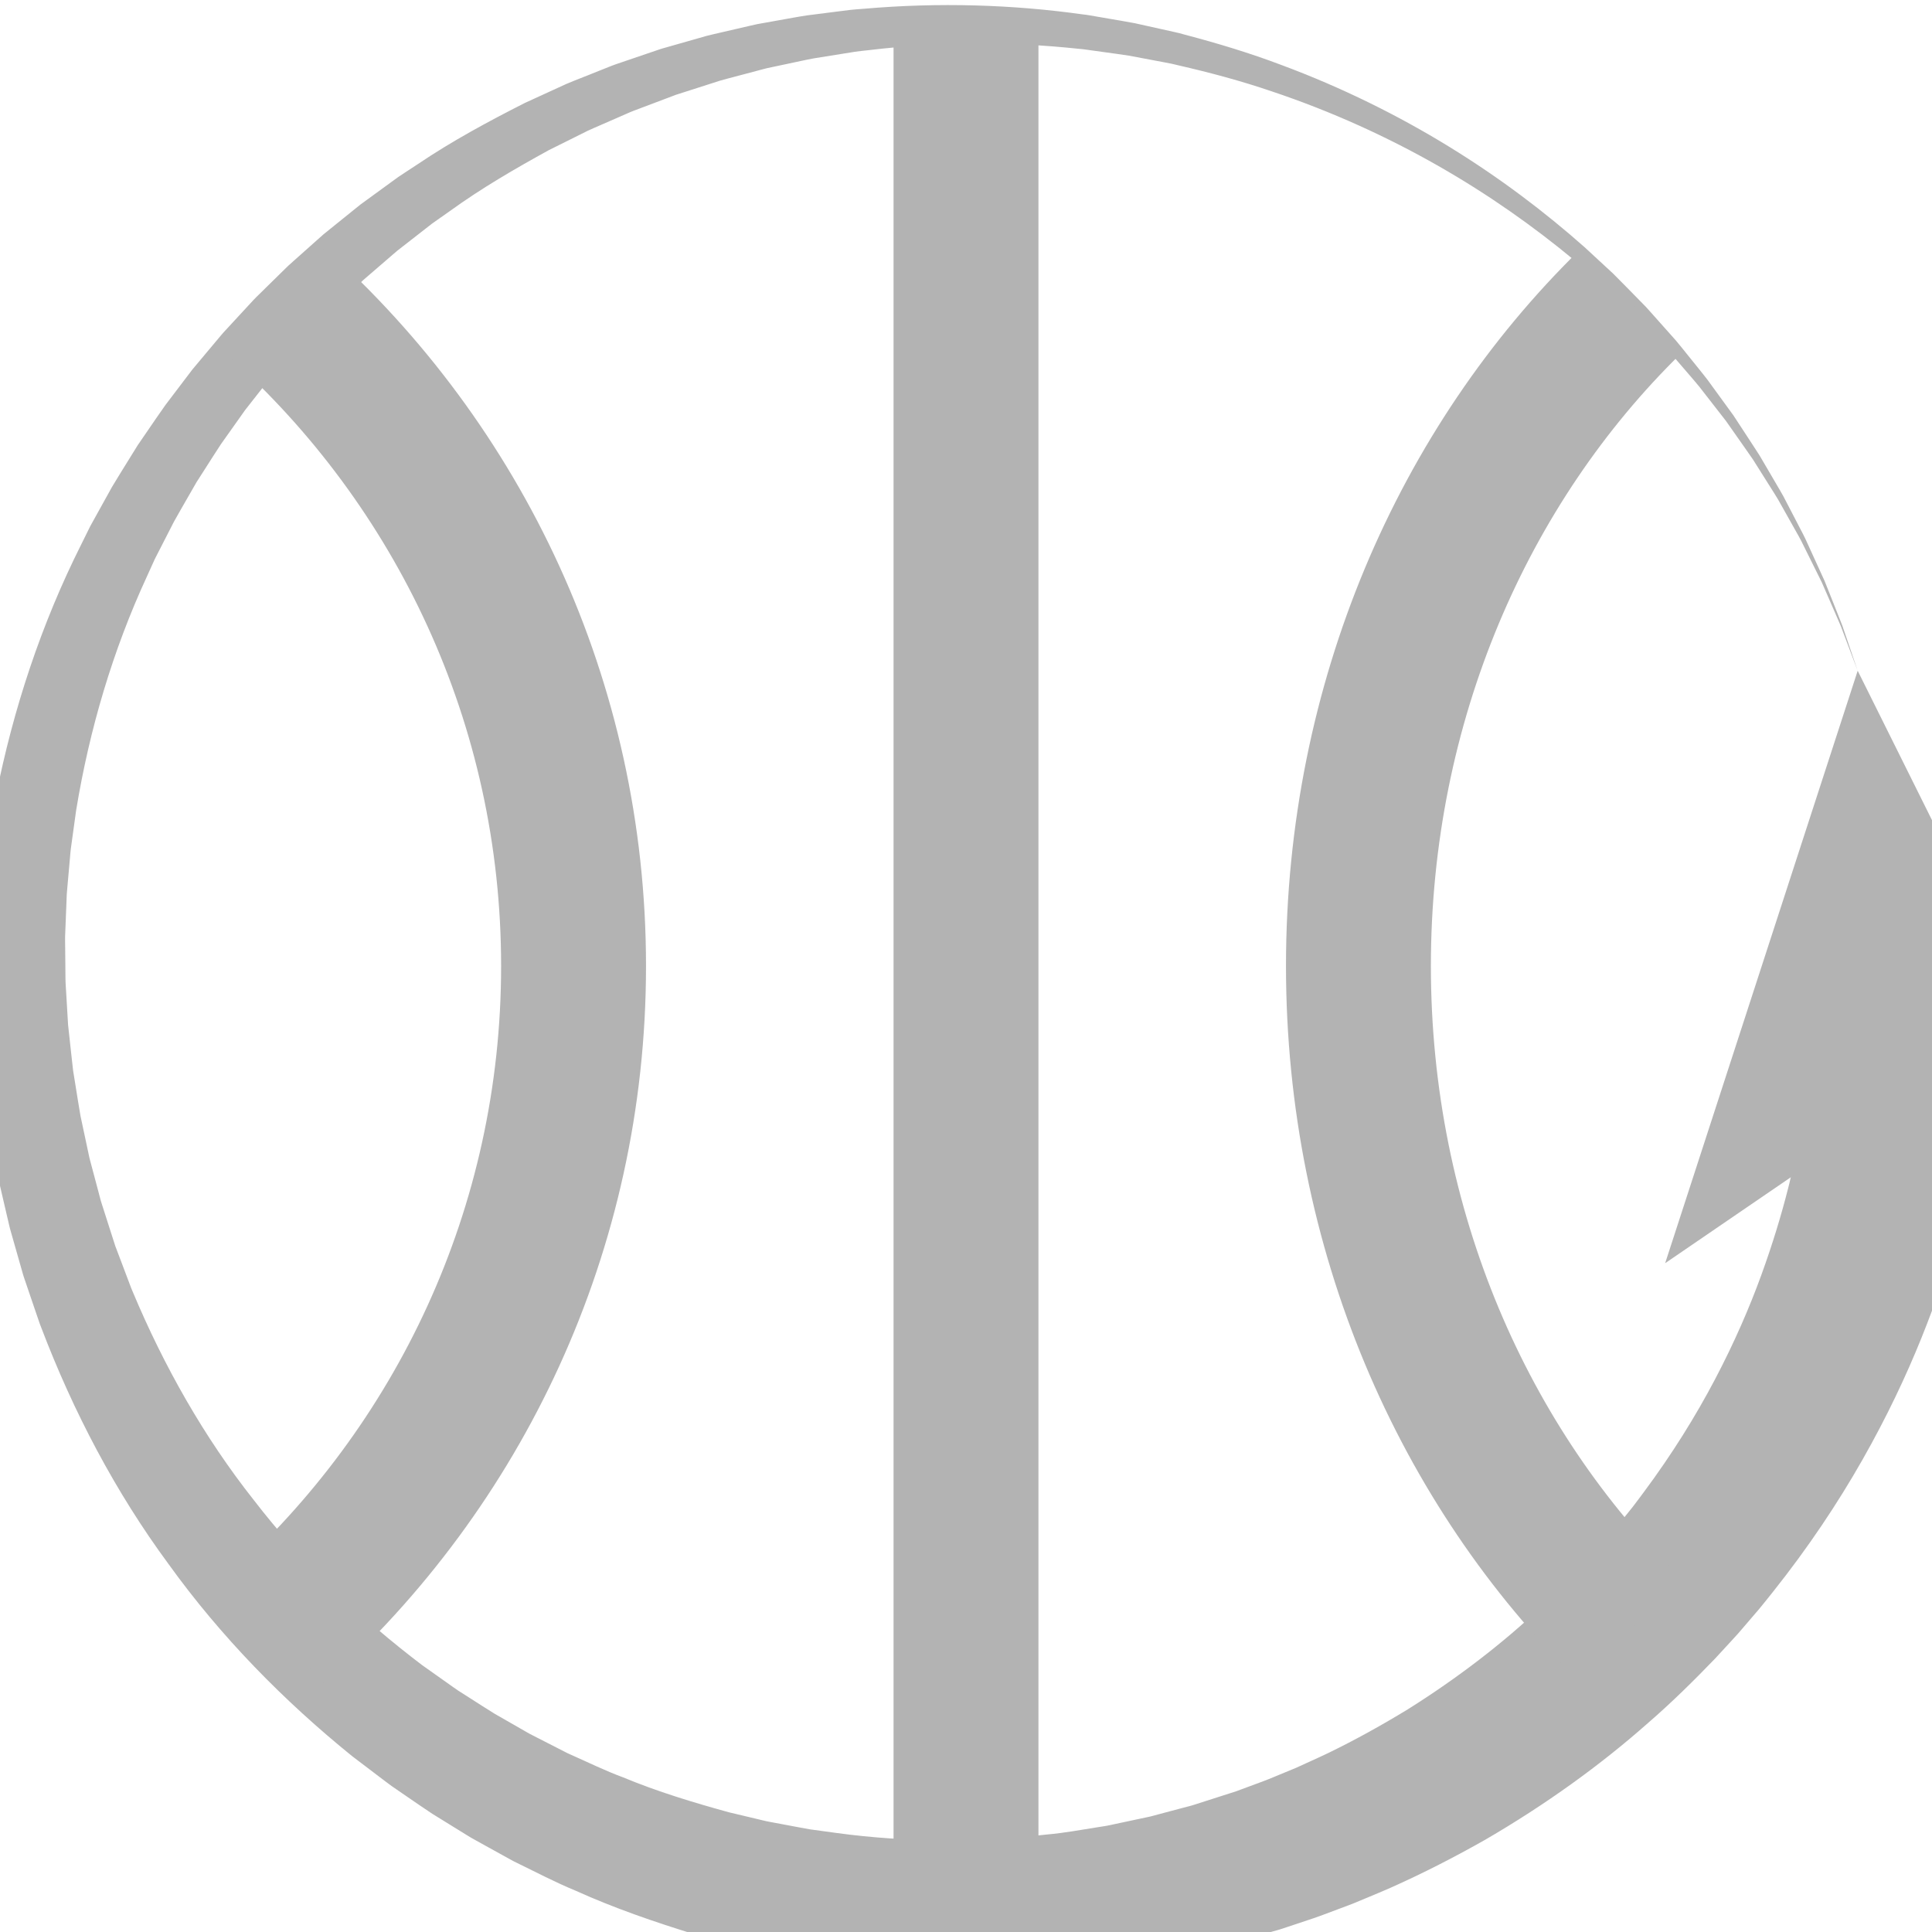 <?xml version="1.0" encoding="utf-8"?>
<!-- Generator: Adobe Illustrator 16.0.0, SVG Export Plug-In . SVG Version: 6.00 Build 0)  -->
<!DOCTYPE svg PUBLIC "-//W3C//DTD SVG 1.1//EN" "http://www.w3.org/Graphics/SVG/1.1/DTD/svg11.dtd">
<svg version="1.1" id="图层_1" xmlns="http://www.w3.org/2000/svg" xmlns:xlink="http://www.w3.org/1999/xlink" x="0px" y="0px"
	 width="800px" height="800px" viewBox="0 0 800 800" enable-background="new 0 0 800 800" xml:space="preserve">
<path fill="none" stroke="#F15A24" stroke-width="60" d="M362.5,112.5"/>
<path fill="none" stroke="#F15A24" stroke-width="60" d="M437.5,112.5"/>
<g>
	<g>
		<path fill="#B3B3B3" d="M823.083,451.447c0,0-0.341,2.199-1.002,6.461c-0.165,1.065-0.35,2.26-0.555,3.581
			c-0.103,0.661-0.21,1.353-0.322,2.076c-0.114,0.729-0.213,1.439-0.396,2.379c-0.671,3.574-1.448,7.714-2.329,12.4
			c-0.42,2.396-0.998,4.656-1.547,7.169c-0.563,2.483-1.156,5.095-1.776,7.831c-0.608,2.739-1.428,5.56-2.185,8.522
			c-0.804,2.951-1.538,6.051-2.498,9.217c-3.663,12.711-8.484,27.138-14.833,42.905c-6.353,15.762-14.393,32.807-24.5,50.582
			c-10.105,17.771-22.368,36.228-37.064,54.669c-1.849,2.296-3.675,4.639-5.589,6.94c-1.948,2.272-3.912,4.563-5.891,6.87
			c-0.99,1.152-1.984,2.309-2.982,3.469c-1.033,1.13-2.07,2.264-3.11,3.402c-2.09,2.268-4.194,4.552-6.314,6.854
			c-8.686,9.006-17.828,18.075-27.815,26.711c-19.768,17.492-42.376,33.768-67.334,48.286c-12.562,7.12-25.663,13.866-39.358,19.962
			c-3.417,1.535-6.917,2.925-10.396,4.399c-1.745,0.726-3.493,1.452-5.245,2.181c-1.776,0.668-3.556,1.337-5.34,2.008
			c-3.576,1.315-7.132,2.736-10.77,3.97c-3.643,1.216-7.301,2.438-10.975,3.664l-1.378,0.458l-0.689,0.229
			c-0.078,0.033-1.816,0.569-1.388,0.429l-2.604,0.741c-1.738,0.495-3.48,0.991-5.227,1.487c-3.491,0.994-6.997,1.992-10.517,2.994
			c-0.417,0.128-0.923,0.245-1.422,0.362l-1.489,0.354l-2.983,0.705c-1.991,0.468-3.986,0.936-5.984,1.405
			c-1.999,0.464-4.002,0.93-6.008,1.396c-1.998,0.446-4.041,0.982-5.986,1.289c-3.933,0.707-7.881,1.417-11.844,2.129
			c-1.98,0.353-3.965,0.706-5.952,1.061c-1.984,0.371-4.006,0.55-6.013,0.833c-8.047,1.001-16.119,2.218-24.332,2.686
			c-32.738,2.617-66.692,1.729-100.603-4c-4.233-0.728-8.478-1.457-12.734-2.188c-4.227-0.879-8.446-1.849-12.682-2.777
			c-2.116-0.472-4.235-0.943-6.356-1.415c-2.123-0.465-4.206-1.11-6.313-1.659c-4.201-1.147-8.413-2.299-12.634-3.452
			c-16.714-5.161-33.448-10.872-49.654-18.209c-8.224-3.382-16.129-7.548-24.174-11.463l-1.504-0.744l-1.473-0.808l-2.942-1.626
			c-1.961-1.085-3.924-2.172-5.89-3.259c-1.963-1.089-3.927-2.179-5.894-3.27c-0.992-0.528-1.952-1.115-2.907-1.713l-2.875-1.772
			c-3.831-2.368-7.668-4.74-11.512-7.116c-3.783-2.47-7.48-5.087-11.228-7.633l-5.605-3.852c-1.84-1.326-3.629-2.729-5.447-4.092
			c-3.618-2.748-7.242-5.5-10.871-8.256c-28.327-22.92-54.361-49.424-76.023-79.524c-22.007-29.838-39.499-63.145-52.754-97.994
			c-0.453-1.075-0.813-2.185-1.191-3.288l-1.132-3.31l-2.259-6.621l-2.253-6.622l-0.282-0.828c0.042,0.155-0.376-1.142-0.412-1.3
			l-0.456-1.602l-0.912-3.204l-3.65-12.821c-0.149-0.544-0.312-1.047-0.45-1.625l-0.411-1.746l-0.819-3.491l-1.628-6.982
			l-1.615-6.982c-0.293-1.17-0.483-2.314-0.69-3.464l-0.619-3.447l-2.462-13.787c-0.686-4.616-1.213-9.259-1.821-13.886
			l-0.879-6.943c-0.219-2.322-0.372-4.652-0.56-6.978l-1.05-13.952l-0.377-13.98c-0.037-2.329-0.175-4.656-0.126-6.985l0.156-6.985
			l0.162-6.98c0.078-2.325,0.046-4.653,0.264-6.971L-7.405,371l0.254-3.474c0.101-1.156,0.268-2.307,0.399-3.46l0.84-6.913
			l0.844-6.906c0.155-1.148,0.251-2.305,0.455-3.446l0.585-3.427c0.785-4.565,1.568-9.129,2.352-13.69
			c7.165-36.303,18.879-71.512,35.225-104.059l3.021-6.116l0.755-1.527l0.822-1.493l1.649-2.98c2.2-3.969,4.398-7.934,6.594-11.894
			c2.315-3.891,4.737-7.712,7.098-11.559l3.566-5.749l3.822-5.575c2.563-3.701,5.056-7.442,7.67-11.087
			c2.713-3.574,5.422-7.144,8.128-10.708l2.029-2.669l1.014-1.333l1.076-1.285l4.298-5.133l4.292-5.12
			c1.438-1.699,2.826-3.436,4.368-5.04c3.014-3.263,6.024-6.522,9.029-9.775l2.253-2.436c0.749-0.813,1.565-1.562,2.345-2.345
			l4.724-4.643l4.716-4.631l2.355-2.311c0.804-0.75,1.637-1.469,2.453-2.205c3.28-2.922,6.555-5.839,9.824-8.751l2.45-2.18
			l2.547-2.063l5.094-4.11l5.084-4.098l2.538-2.044l2.628-1.924c3.507-2.554,7.008-5.103,10.501-7.647l2.619-1.904
			c0.882-0.621,1.798-1.191,2.695-1.789c1.803-1.181,3.604-2.361,5.403-3.54c14.263-9.63,29.311-17.717,44.335-25.339
			c3.831-1.755,7.653-3.507,11.466-5.254c1.905-0.872,3.809-1.743,5.709-2.612c1.914-0.839,3.874-1.566,5.804-2.352
			c3.872-1.542,7.734-3.079,11.586-4.612c1.911-0.805,3.878-1.45,5.835-2.115c1.956-0.667,3.909-1.333,5.859-1.998
			c1.95-0.664,3.897-1.327,5.841-1.989l2.914-0.991l0.728-0.248c0.01-0.003,0.78-0.266,0.967-0.312l1.441-0.41
			c3.842-1.094,7.674-2.185,11.495-3.272c1.91-0.544,3.818-1.087,5.723-1.629c1.957-0.502,3.987-0.942,5.972-1.414
			c3.988-0.923,7.963-1.844,11.927-2.762c0.99-0.22,1.98-0.476,2.968-0.665l2.962-0.53c1.972-0.353,3.941-0.704,5.908-1.056
			c3.936-0.676,7.839-1.458,11.763-2.036c3.935-0.5,7.856-0.999,11.766-1.496c1.954-0.247,3.903-0.494,5.85-0.74
			c1.946-0.248,3.909-0.328,5.856-0.499c31.173-2.722,61.721-1.732,90.761,2.34c1.824,0.184,3.621,0.545,5.421,0.843
			c1.799,0.309,3.594,0.618,5.385,0.926c3.578,0.632,7.15,1.194,10.684,1.878c3.514,0.781,7.012,1.559,10.494,2.333
			c1.74,0.388,3.476,0.774,5.207,1.16c0.864,0.2,1.734,0.37,2.591,0.594l2.559,0.7c13.66,3.593,26.921,7.634,39.602,12.424
			c25.413,9.441,48.73,21.059,69.708,33.947c20.989,12.888,39.637,27.042,56.021,41.557c4.018,3.714,7.971,7.369,11.857,10.963
			c3.751,3.734,7.365,7.478,10.951,11.112c0.894,0.911,1.783,1.818,2.669,2.721c0.859,0.929,1.685,1.881,2.521,2.814
			c1.667,1.872,3.318,3.727,4.953,5.564c1.635,1.836,3.253,3.655,4.856,5.456c1.572,1.826,3.028,3.722,4.524,5.551
			c2.946,3.694,5.909,7.249,8.665,10.839c2.663,3.66,5.269,7.241,7.815,10.741c0.636,0.875,1.269,1.744,1.896,2.608l0.94,1.292
			l0.872,1.329c1.156,1.768,2.299,3.514,3.428,5.238c2.246,3.455,4.478,6.795,6.573,10.096c1.976,3.375,3.898,6.661,5.767,9.854
			c1.843,3.206,3.76,6.243,5.295,9.373c1.605,3.087,3.16,6.078,4.664,8.971c1.495,2.895,3.003,5.657,4.205,8.446
			c2.516,5.517,4.844,10.622,6.978,15.298c1.898,4.774,3.623,9.111,5.168,12.995c0.765,1.943,1.516,3.761,2.162,5.486
			c0.594,1.745,1.147,3.373,1.66,4.88c1.025,3.014,1.888,5.551,2.583,7.593c1.389,4.083,2.105,6.189,2.105,6.189
			s-0.785-2.083-2.307-6.119c-0.761-2.017-1.705-4.522-2.827-7.498c-0.562-1.488-1.166-3.093-1.815-4.814
			c-0.701-1.7-1.511-3.491-2.336-5.405c-1.666-3.82-3.526-8.086-5.574-12.782c-2.275-4.586-4.759-9.593-7.443-15.003
			c-1.284-2.732-2.876-5.434-4.457-8.263c-1.587-2.824-3.229-5.745-4.924-8.76c-1.623-3.055-3.629-6.013-5.561-9.134
			c-1.956-3.105-3.969-6.3-6.036-9.583c-2.186-3.205-4.506-6.444-6.842-9.792c-1.173-1.67-2.359-3.361-3.561-5.073l-0.905-1.286
			l-0.973-1.249c-0.65-0.835-1.305-1.675-1.963-2.52c-2.63-3.377-5.32-6.833-8.071-10.365c-2.839-3.459-5.884-6.876-8.909-10.426
			c-1.535-1.756-3.029-3.579-4.64-5.329c-1.64-1.725-3.296-3.467-4.967-5.225c-1.671-1.758-3.357-3.532-5.06-5.323
			c-0.854-0.892-1.696-1.803-2.572-2.69c-0.901-0.861-1.808-1.726-2.719-2.594c-3.649-3.464-7.323-7.031-11.129-10.581
			c-3.936-3.407-7.938-6.872-12.006-10.393c-16.556-13.729-35.278-26.992-56.186-38.907c-20.896-11.916-43.973-22.479-68.927-30.833
			c-12.452-4.247-25.43-7.737-38.746-10.782l-2.494-0.597c-0.834-0.19-1.682-0.325-2.523-0.491
			c-1.686-0.317-3.376-0.636-5.069-0.955c-3.386-0.639-6.786-1.28-10.202-1.924c-3.432-0.548-6.899-0.975-10.368-1.472
			c-1.735-0.241-3.474-0.482-5.217-0.724c-1.744-0.231-3.483-0.525-5.248-0.643c-28.104-3.006-57.448-2.984-87.159,0.589
			c-1.856,0.224-3.727,0.356-5.58,0.656c-1.853,0.297-3.708,0.596-5.568,0.894c-3.715,0.595-7.443,1.192-11.183,1.791
			c-3.726,0.673-7.428,1.548-11.159,2.313c-1.863,0.396-3.729,0.791-5.598,1.188l-2.804,0.594c-0.93,0.209-1.832,0.478-2.75,0.714
			c-3.656,0.971-7.323,1.946-11.001,2.923c-1.843,0.499-3.669,0.946-5.531,1.486c-1.886,0.604-3.775,1.209-5.667,1.815
			c-3.783,1.212-7.577,2.427-11.382,3.646l-1.427,0.458l-1.135,0.432l-2.738,1.035c-1.827,0.69-3.655,1.381-5.486,2.072
			c-1.831,0.691-3.664,1.382-5.499,2.075c-1.836,0.69-3.683,1.359-5.469,2.186c-3.603,1.573-7.215,3.15-10.836,4.732
			c-1.804,0.804-3.637,1.547-5.422,2.402c-1.771,0.883-3.545,1.768-5.321,2.653c-3.55,1.768-7.109,3.539-10.677,5.315
			c-13.958,7.681-27.892,15.744-41.007,25.253c-1.655,1.163-3.313,2.326-4.971,3.491c-0.825,0.588-1.669,1.15-2.479,1.761
			l-2.401,1.874c-3.202,2.496-6.411,4.997-9.625,7.502l-2.408,1.882l-2.317,2l-4.641,4.002l-4.649,4.005l-2.325,2.007l-2.227,2.122
			c-2.971,2.826-5.947,5.657-8.928,8.492c-0.742,0.712-1.5,1.408-2.229,2.134l-2.131,2.237l-4.267,4.477l-4.274,4.479
			c-0.704,0.755-1.446,1.475-2.12,2.259l-2.028,2.348c-2.706,3.127-5.416,6.26-8.129,9.397c-1.392,1.537-2.631,3.207-3.919,4.835
			l-3.845,4.906l-3.851,4.908l-0.964,1.228l-0.902,1.275l-1.807,2.551c-2.41,3.398-4.824,6.8-7.24,10.207
			c-2.32,3.472-4.519,7.033-6.79,10.546l-3.385,5.288l-3.132,5.453c-2.072,3.646-4.208,7.258-6.238,10.933
			c-1.914,3.738-3.83,7.48-5.748,11.227l-1.44,2.807l-0.717,1.405l-0.651,1.439l-2.607,5.756
			c-14.148,30.601-23.839,63.404-29.329,96.877c-0.58,4.201-1.16,8.405-1.741,12.61l-0.438,3.151
			c-0.155,1.049-0.203,2.112-0.31,3.168l-0.561,6.342l-0.565,6.34c-0.086,1.057-0.208,2.111-0.266,3.171l-0.123,3.182l-0.504,12.722
			c-0.137,2.118-0.028,4.243-0.029,6.365l0.063,6.365l0.058,6.362c0.022,2.12,0.227,4.237,0.33,6.355l0.751,12.699l1.378,12.645
			c0.239,2.104,0.44,4.214,0.707,6.314l1.014,6.275c0.694,4.18,1.299,8.37,2.054,12.533l2.647,12.418l0.658,3.103
			c0.219,1.034,0.424,2.078,0.711,3.058l1.596,5.969l1.582,5.964l0.786,2.981l0.392,1.49c0.133,0.499,0.329,1.05,0.49,1.572
			l4.066,12.695l1.017,3.173l0.508,1.586c0.114,0.376-0.113-0.398,0.117,0.278l0.281,0.739l2.24,5.913l2.233,5.91l1.113,2.953
			c0.372,0.983,0.725,1.975,1.169,2.929c13.002,31.015,29.623,60.319,50.136,86.271c20.172,26.213,44.107,48.955,69.807,68.43
			c3.293,2.33,6.581,4.657,9.863,6.979c1.646,1.153,3.261,2.347,4.925,3.465l5.072,3.232c3.387,2.137,6.717,4.349,10.124,6.42
			c3.461,1.982,6.916,3.962,10.364,5.938l2.582,1.483c0.856,0.501,1.717,0.992,2.61,1.426l5.292,2.702l5.276,2.701l2.632,1.35
			l1.316,0.672l1.348,0.607c7.206,3.19,14.246,6.658,21.576,9.368c14.421,5.995,29.263,10.475,43.999,14.529
			c3.72,0.885,7.431,1.767,11.132,2.646c1.855,0.419,3.684,0.937,5.551,1.274c1.864,0.348,3.726,0.694,5.586,1.042
			c3.719,0.685,7.418,1.417,11.12,2.067c3.724,0.511,7.439,1.021,11.144,1.528c29.639,4.038,59.042,3.789,87.189,0.616
			c7.063-0.606,13.989-1.928,20.887-2.998c1.719-0.301,3.452-0.494,5.15-0.879c1.701-0.364,3.399-0.729,5.095-1.093
			c3.388-0.721,6.764-1.439,10.127-2.155c1.721-0.32,3.251-0.805,4.854-1.219c1.587-0.425,3.171-0.849,4.752-1.271
			c1.581-0.419,3.159-0.836,4.733-1.253l2.36-0.62l1.178-0.308c0.391-0.101,0.775-0.196,1.229-0.352
			c3.485-1.116,6.957-2.228,10.414-3.335c1.729-0.554,3.453-1.106,5.175-1.657l2.579-0.827c0.859-0.273-0.443,0.144-0.1,0.02
			l0.586-0.218l1.171-0.436c3.119-1.156,6.225-2.308,9.317-3.453c3.087-1.156,6.089-2.489,9.116-3.71
			c1.509-0.622,3.015-1.242,4.517-1.861c1.478-0.675,2.951-1.349,4.422-2.021c2.932-1.363,5.887-2.636,8.761-4.045
			c11.52-5.592,22.481-11.712,32.961-18.099c20.79-13.051,39.475-27.433,55.671-42.764c8.2-7.555,15.643-15.477,22.718-23.289
			c1.721-1.997,3.429-3.98,5.124-5.949c0.846-0.985,1.688-1.966,2.528-2.943c0.806-1.007,1.608-2.01,2.409-3.008
			c1.602-1.994,3.191-3.974,4.769-5.937c1.546-1.988,3.009-4.017,4.501-5.994c11.84-15.904,21.617-31.714,29.583-46.862
			c7.967-15.154,14.211-29.601,19.063-42.908c4.847-13.312,8.464-25.428,11.158-36.07c0.717-2.649,1.223-5.246,1.813-7.712
			c0.543-2.478,1.162-4.83,1.582-7.117c0.438-2.283,0.855-4.461,1.252-6.533c0.377-2.05,0.837-4.087,1.063-5.815
			c0.554-3.535,1.043-6.658,1.466-9.354c0.113-0.625,0.2-1.432,0.289-2.152c0.089-0.728,0.174-1.423,0.254-2.086
			c0.162-1.327,0.308-2.527,0.438-3.598c0.521-4.281,0.79-6.49,0.79-6.49L823.083,451.447z"/>
		<g>
			<polygon fill="#B3B3B3" points="769.23,277.744 689.506,523.061 782.64,459.37 884.094,508.694 			"/>
		</g>
	</g>
</g>
<path fill="none" d="M464.792,400c0-57.566,25.026-109.285,64.791-144.876c-34.389-30.78-79.799-49.499-129.583-49.499
	s-95.194,18.718-129.583,49.498c39.765,35.592,64.792,87.311,64.792,144.877c0,57.565-25.027,109.286-64.792,144.877
	c34.389,30.78,79.799,49.498,129.583,49.498s95.194-18.718,129.583-49.498C489.818,509.286,464.792,457.565,464.792,400z"/>
<path fill="none" stroke="#B3B3B3" stroke-width="60" d="M114.515,125C189.994,192.557,237.5,290.731,237.5,400
	c0,109.271-47.506,207.44-122.985,275"/>
<line fill="none" stroke="#B3B3B3" stroke-width="60" x1="400" y1="11.782" x2="400" y2="812.5"/>
<path fill="none" stroke="#B3B3B3" stroke-width="60" d="M675,675c-69.044-67.557-112.5-165.731-112.5-275
	c0-109.271,43.456-207.44,112.5-275"/>
</svg>
